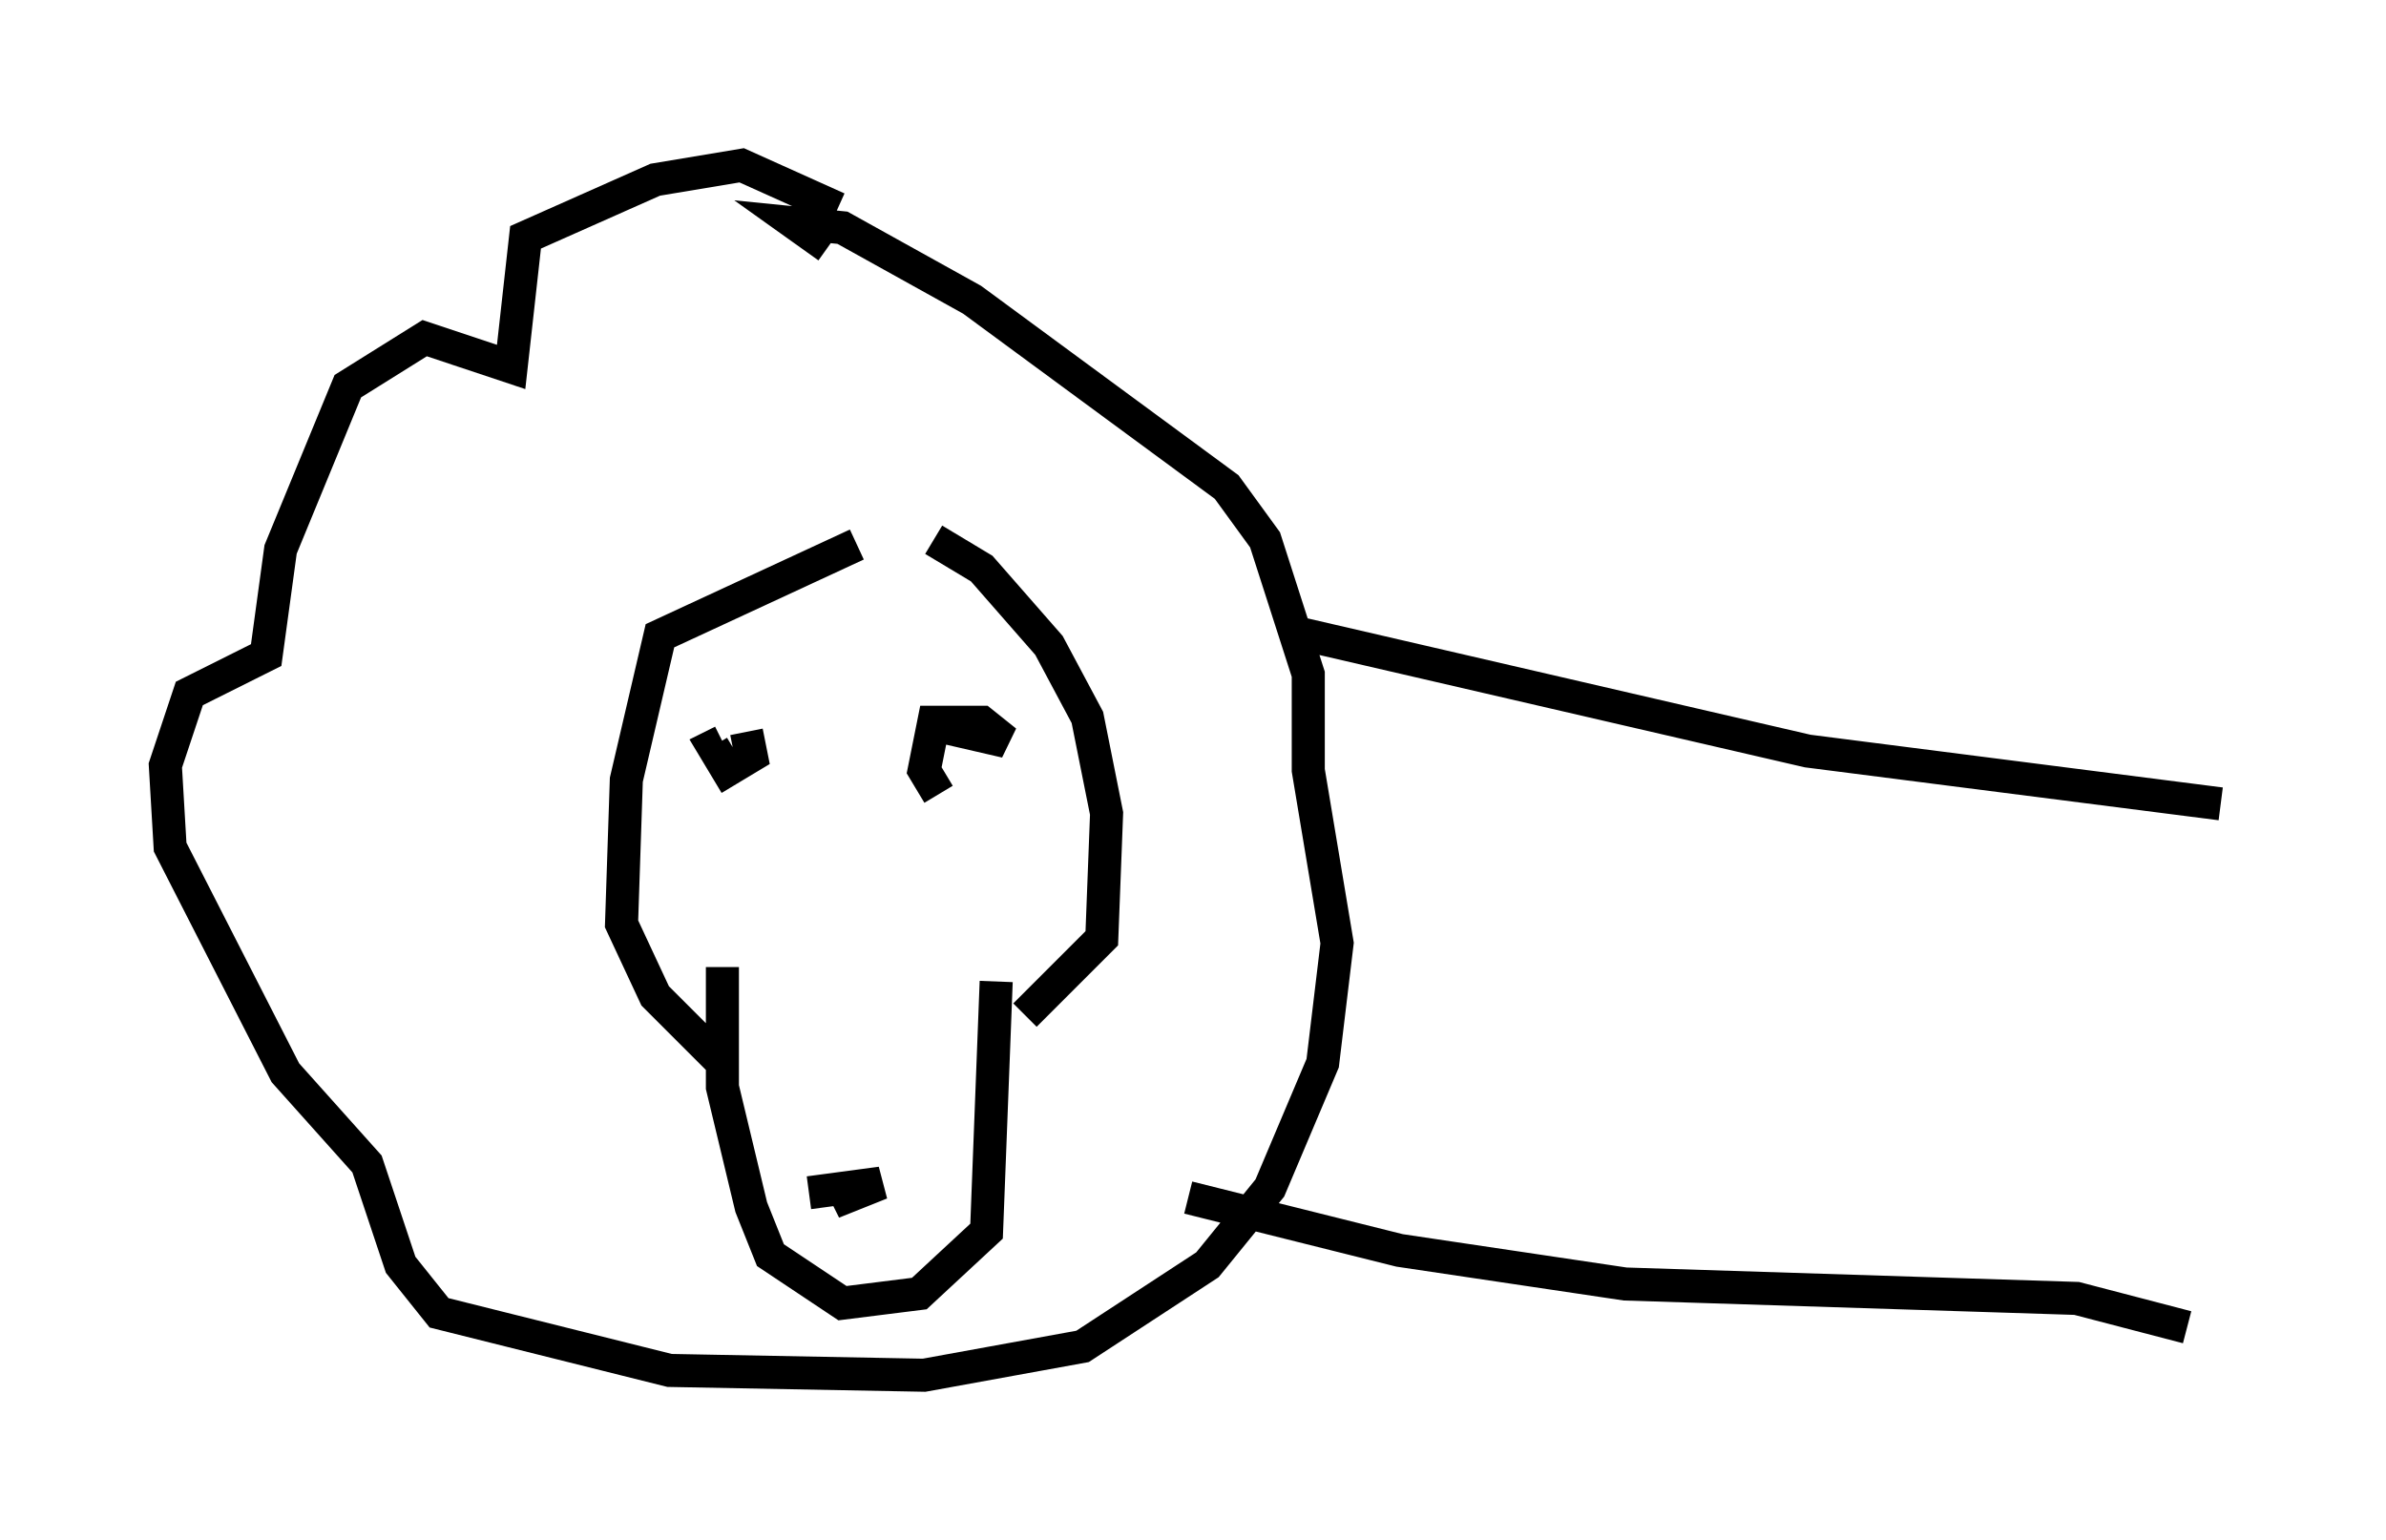 <?xml version="1.0" encoding="utf-8" ?>
<svg baseProfile="full" height="46.603" version="1.1" width="72.167" xmlns="http://www.w3.org/2000/svg" xmlns:ev="http://www.w3.org/2001/xml-events" xmlns:xlink="http://www.w3.org/1999/xlink"><defs /><rect fill="white" height="46.603" width="72.167" x="0" y="0" /><path d="M28.821, 16.765 m-2.905, -0.291 l-5.955, 2.76 -1.017, 4.358 l-0.145, 4.358 1.017, 2.179 l1.888, 1.888 m6.536, -15.687 l1.453, 0.872 2.034, 2.324 l1.162, 2.179 0.581, 2.905 l-0.145, 3.777 -2.324, 2.324 m-9.151, -1.453 l0.0, 3.631 0.872, 3.631 l0.581, 1.453 2.179, 1.453 l2.324, -0.291 2.034, -1.888 l0.291, -7.553 m-7.553, -7.553 l0.145, 0.726 -0.726, 0.436 l-0.436, -0.726 0.291, -0.145 m6.536, 1.598 l-0.436, -0.726 0.291, -1.453 l1.453, 0.0 0.726, 0.581 l-1.888, -0.436 m-4.067, 14.089 l2.179, -0.291 -1.453, 0.581 l0.726, -0.436 m-0.581, -29.631 l-2.905, -1.307 -2.615, 0.436 l-3.922, 1.743 -0.436, 3.922 l-2.615, -0.872 -2.324, 1.453 l-2.034, 4.939 -0.436, 3.196 l-2.324, 1.162 -0.726, 2.179 l0.145, 2.469 3.486, 6.827 l2.469, 2.76 1.017, 3.05 l1.162, 1.453 6.972, 1.743 l7.698, 0.145 4.793, -0.872 l3.777, -2.469 1.888, -2.324 l1.598, -3.777 0.436, -3.631 l-0.872, -5.229 0.0, -2.905 l-1.307, -4.067 -1.162, -1.598 l-7.698, -5.665 -3.922, -2.179 l-1.453, -0.145 1.017, 0.726 m13.944, 11.62 l15.687, 3.631 12.492, 1.598 m-31.229, 11.911 l6.391, 1.598 6.827, 1.017 l13.654, 0.436 3.341, 0.872 " fill="none" stroke="black" stroke-width="1" /></svg>